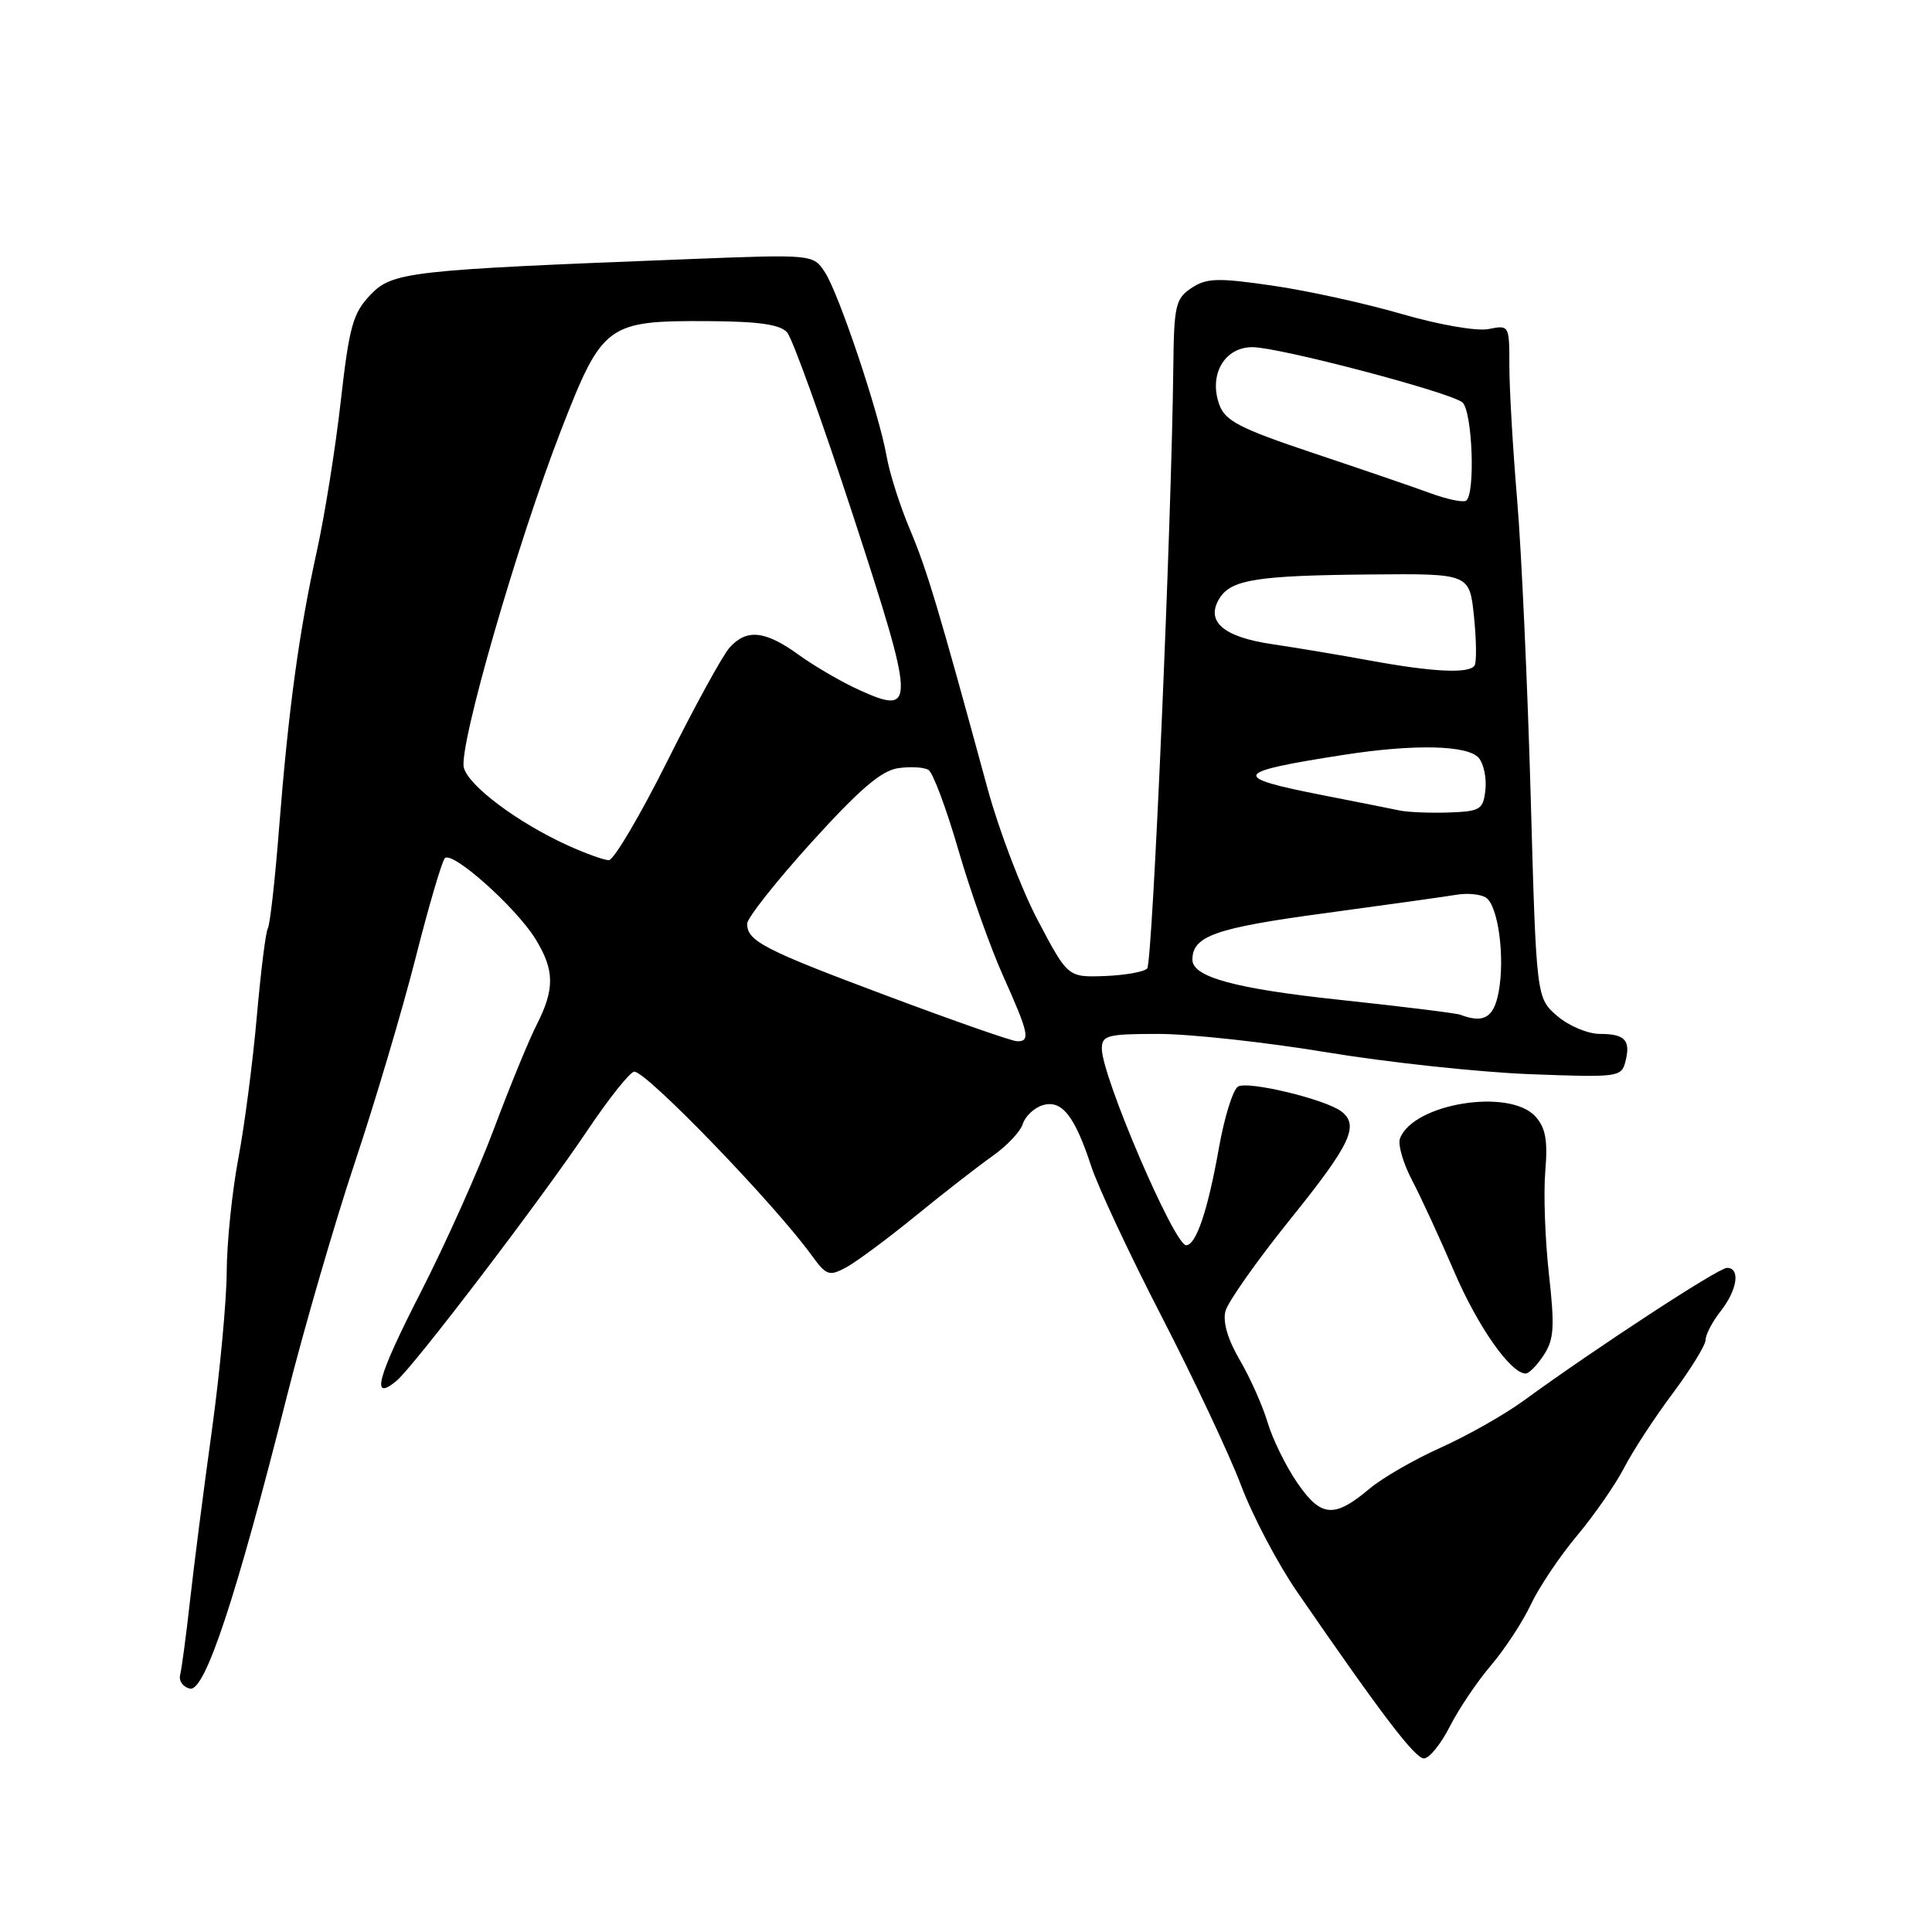 <?xml version="1.0" encoding="UTF-8" standalone="no"?>
<!DOCTYPE svg PUBLIC "-//W3C//DTD SVG 1.1//EN" "http://www.w3.org/Graphics/SVG/1.1/DTD/svg11.dtd" >
<svg xmlns="http://www.w3.org/2000/svg" xmlns:xlink="http://www.w3.org/1999/xlink" version="1.1" viewBox="0 0 256 256">
 <g >
 <path fill="currentColor"
d=" M 192.12 228.75 C 193.31 226.41 195.77 222.76 197.59 220.64 C 199.40 218.51 201.76 214.91 202.84 212.62 C 203.91 210.34 206.66 206.23 208.96 203.49 C 211.26 200.74 214.06 196.70 215.20 194.50 C 216.33 192.30 219.22 187.87 221.63 184.65 C 224.03 181.43 226.00 178.23 226.00 177.54 C 226.00 176.84 226.90 175.13 228.00 173.73 C 230.21 170.91 230.64 168.00 228.83 168.00 C 227.71 168.00 211.52 178.58 201.90 185.59 C 199.37 187.44 194.42 190.24 190.90 191.82 C 187.38 193.40 183.14 195.85 181.47 197.26 C 176.79 201.20 175.04 201.06 171.91 196.50 C 170.40 194.31 168.63 190.71 167.97 188.50 C 167.32 186.30 165.66 182.58 164.29 180.23 C 162.69 177.51 162.00 175.16 162.38 173.73 C 162.70 172.51 166.57 167.02 170.98 161.54 C 178.95 151.65 180.15 149.13 177.75 147.28 C 175.64 145.66 165.33 143.18 164.04 143.98 C 163.37 144.39 162.23 148.05 161.51 152.12 C 160.05 160.37 158.49 165.00 157.17 165.00 C 155.60 165.00 146.00 142.62 146.00 138.96 C 146.00 137.19 146.71 137.00 153.51 137.00 C 157.65 137.00 167.66 138.09 175.76 139.43 C 183.87 140.77 195.97 142.07 202.66 142.33 C 214.32 142.78 214.84 142.72 215.36 140.73 C 216.11 137.85 215.35 137.00 212.00 137.00 C 210.40 137.00 207.88 135.94 206.34 134.62 C 203.57 132.23 203.57 132.23 202.82 105.37 C 202.40 90.59 201.60 72.98 201.03 66.23 C 200.46 59.48 200.00 51.51 200.00 48.51 C 200.00 43.09 199.98 43.05 197.25 43.60 C 195.68 43.91 190.72 43.05 185.72 41.60 C 180.90 40.20 173.18 38.50 168.57 37.84 C 161.33 36.79 159.88 36.84 157.88 38.16 C 155.77 39.57 155.56 40.46 155.47 48.60 C 155.25 69.12 152.72 127.56 152.01 128.33 C 151.59 128.78 149.05 129.23 146.37 129.33 C 141.50 129.50 141.50 129.50 137.54 122.00 C 135.36 117.88 132.36 110.00 130.86 104.50 C 124.37 80.67 122.86 75.60 120.59 70.20 C 119.26 67.07 117.87 62.70 117.49 60.50 C 116.50 54.84 111.18 38.96 109.32 36.10 C 107.75 33.69 107.75 33.69 91.13 34.34 C 54.10 35.78 52.01 36.01 49.07 39.08 C 46.76 41.50 46.28 43.23 45.15 53.17 C 44.45 59.40 43.02 68.33 41.99 73.00 C 39.63 83.66 38.21 94.07 36.97 109.84 C 36.44 116.63 35.77 122.56 35.49 123.01 C 35.21 123.46 34.56 128.71 34.03 134.67 C 33.51 140.63 32.41 149.10 31.58 153.50 C 30.75 157.90 30.06 164.65 30.04 168.50 C 30.02 172.35 29.14 181.80 28.08 189.50 C 27.01 197.20 25.71 207.32 25.19 212.00 C 24.67 216.68 24.07 221.15 23.87 221.94 C 23.67 222.73 24.25 223.55 25.18 223.75 C 27.15 224.18 31.26 211.79 38.02 185.00 C 40.31 175.93 44.37 161.97 47.03 154.00 C 49.69 146.03 53.30 133.88 55.05 127.00 C 56.79 120.12 58.55 114.15 58.94 113.72 C 59.90 112.68 68.34 120.20 70.94 124.40 C 73.49 128.53 73.53 131.04 71.11 135.79 C 70.07 137.83 67.54 144.00 65.48 149.50 C 63.43 155.00 59.04 164.80 55.73 171.27 C 49.97 182.52 49.07 185.85 52.55 182.96 C 54.82 181.07 71.68 158.96 77.86 149.75 C 80.72 145.49 83.51 142.00 84.05 142.00 C 85.70 142.00 102.66 159.57 107.58 166.38 C 109.48 169.00 109.87 169.14 112.08 167.96 C 113.41 167.25 117.58 164.16 121.35 161.09 C 125.12 158.01 129.72 154.44 131.57 153.14 C 133.42 151.83 135.20 149.95 135.52 148.94 C 135.84 147.93 137.01 146.81 138.12 146.46 C 140.66 145.66 142.38 147.79 144.58 154.50 C 145.48 157.25 149.69 166.25 153.95 174.50 C 158.20 182.75 162.94 192.82 164.47 196.88 C 166.01 200.94 169.35 207.27 171.89 210.95 C 183.14 227.29 187.50 233.00 188.68 233.00 C 189.39 233.00 190.93 231.09 192.12 228.75 Z  M 204.56 179.55 C 205.92 177.48 206.02 175.81 205.24 168.80 C 204.73 164.24 204.51 158.11 204.76 155.19 C 205.10 151.08 204.80 149.44 203.45 147.94 C 200.02 144.15 187.28 146.21 185.51 150.84 C 185.20 151.64 185.92 154.14 187.11 156.40 C 188.29 158.65 190.80 164.10 192.69 168.50 C 195.82 175.80 200.18 182.00 202.16 182.00 C 202.60 182.00 203.68 180.90 204.56 179.55 Z  M 117.64 131.99 C 101.24 125.86 99.00 124.70 99.00 122.40 C 99.00 121.65 102.83 116.80 107.51 111.63 C 113.86 104.62 116.78 102.11 118.99 101.79 C 120.62 101.55 122.44 101.65 123.03 102.02 C 123.62 102.38 125.40 107.14 126.98 112.59 C 128.56 118.04 131.24 125.58 132.93 129.34 C 136.34 136.95 136.57 138.02 134.75 137.97 C 134.06 137.95 126.36 135.26 117.64 131.99 Z  M 193.50 134.46 C 192.95 134.25 185.75 133.36 177.50 132.48 C 163.69 131.01 158.00 129.46 158.00 127.17 C 158.00 124.03 161.02 122.96 175.50 121.01 C 183.75 119.89 191.65 118.79 193.05 118.55 C 194.45 118.32 196.17 118.49 196.87 118.92 C 198.51 119.93 199.44 126.82 198.58 131.44 C 197.94 134.85 196.61 135.64 193.50 134.46 Z  M 75.25 112.03 C 68.59 109.00 62.07 104.12 61.46 101.71 C 60.76 98.91 68.57 71.85 74.39 56.88 C 79.81 42.95 80.44 42.48 93.76 42.55 C 100.56 42.59 103.37 42.99 104.30 44.05 C 105.00 44.85 108.92 55.73 113.01 68.23 C 121.31 93.65 121.36 94.82 113.88 91.44 C 111.57 90.40 107.96 88.30 105.85 86.78 C 101.39 83.55 98.95 83.29 96.68 85.80 C 95.78 86.79 92.08 93.54 88.45 100.80 C 84.82 108.06 81.32 113.99 80.67 113.98 C 80.03 113.97 77.59 113.09 75.25 112.03 Z  M 185.50 107.40 C 184.40 107.17 179.78 106.25 175.23 105.36 C 162.97 102.95 163.30 102.32 178.00 100.03 C 187.41 98.56 194.53 98.73 195.95 100.44 C 196.61 101.23 197.00 103.14 196.82 104.69 C 196.53 107.28 196.14 107.51 192.00 107.66 C 189.53 107.74 186.60 107.63 185.50 107.40 Z  M 181.50 87.52 C 177.65 86.81 171.84 85.84 168.60 85.36 C 162.06 84.41 159.68 82.32 161.61 79.25 C 163.16 76.80 166.61 76.25 181.61 76.12 C 194.72 76.00 194.72 76.00 195.31 81.68 C 195.63 84.81 195.67 87.73 195.39 88.18 C 194.70 89.29 189.88 89.06 181.50 87.52 Z  M 189.50 65.34 C 187.30 64.53 180.32 62.14 174.00 60.03 C 164.27 56.77 162.36 55.78 161.57 53.63 C 160.13 49.67 162.23 46.00 165.95 46.00 C 169.44 46.00 191.90 51.90 193.75 53.30 C 195.10 54.32 195.53 65.55 194.25 66.35 C 193.83 66.60 191.70 66.15 189.50 65.34 Z "/>
</g>
</svg>
